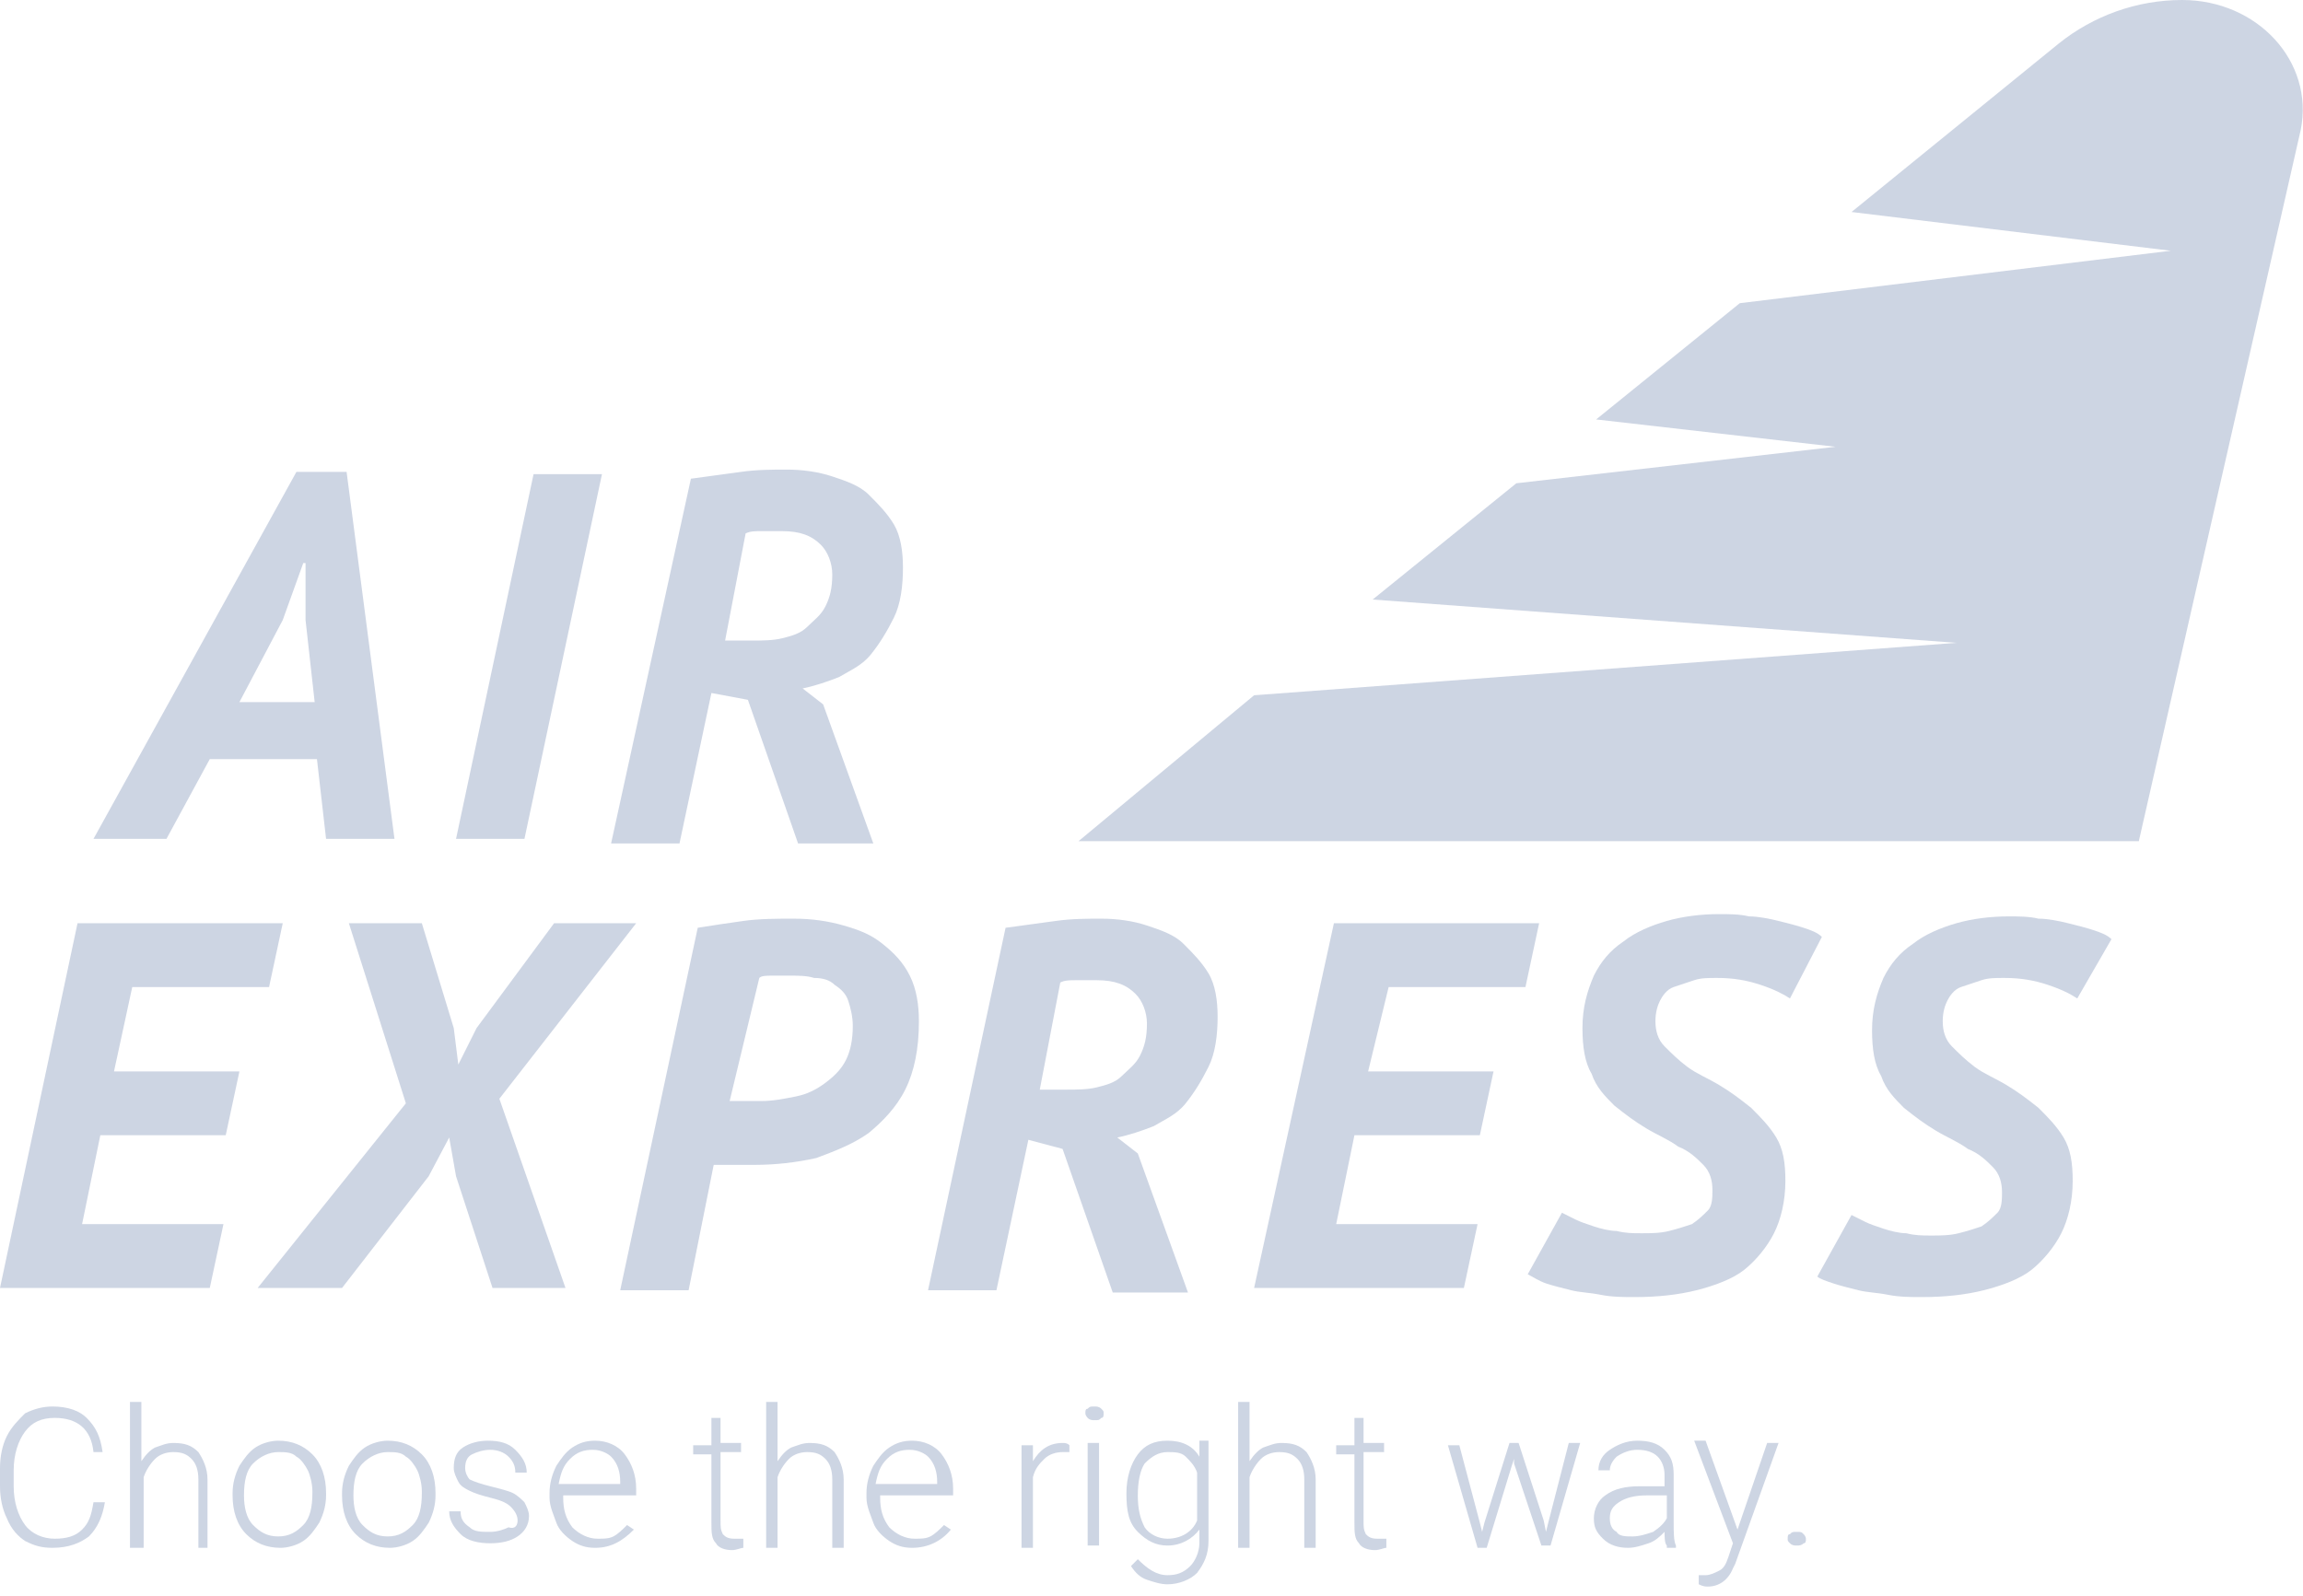 <svg width="101" height="70" viewBox="0 0 101 70" fill="none" xmlns="http://www.w3.org/2000/svg">
<g opacity="0.2">
<path d="M90.3 1.9L81.2 9.3L95.2 11L76.3 13.3L70 18.4L80.5 19.6L66.5 21.2L60.2 26.3L85.8 28.2L55 30.5L47.3 36.9H93.8L100.9 5.7C101.5 2.7 99 0 95.7 0C93.7 0 91.8 0.7 90.3 1.9Z" fill="#072C74"/>
<path d="M13.9 33.3H9.2L7.3 36.8H4.1L13 20.7H15.2L17.3 36.8H14.3L13.9 33.3ZM10.5 30.8H13.8L13.4 27.2V24.7H13.3L12.4 27.2L10.5 30.8Z" fill="#072C74"/>
<path d="M23.4 20.8H26.4L23 36.8H20L23.4 20.8Z" fill="#072C74"/>
<path d="M30.3 21C31 20.9 31.8 20.8 32.5 20.7C33.2 20.6 33.9 20.6 34.5 20.6C35.2 20.6 35.9 20.7 36.5 20.9C37.1 21.1 37.7 21.3 38.1 21.7C38.5 22.1 38.9 22.5 39.2 23C39.5 23.5 39.6 24.2 39.6 24.9C39.6 25.7 39.5 26.5 39.2 27.1C38.9 27.7 38.6 28.2 38.2 28.7C37.8 29.2 37.3 29.4 36.8 29.7C36.3 29.9 35.7 30.1 35.2 30.2L36.1 30.9L38.3 37H35L32.8 30.7L31.2 30.4L29.8 37H26.8L30.3 21ZM31.8 28.1H33C33.4 28.1 33.9 28.1 34.3 28C34.7 27.9 35.1 27.8 35.4 27.5C35.7 27.2 36 27 36.2 26.6C36.4 26.2 36.5 25.8 36.5 25.2C36.5 24.7 36.3 24.2 36 23.9C35.6 23.5 35.1 23.3 34.3 23.3C34 23.3 33.7 23.3 33.4 23.3C33.1 23.3 32.9 23.3 32.7 23.4L31.8 28.1Z" fill="#072C74"/>
<path d="M3.4 40.5H12.4L11.8 43.3H5.8L5 47H10.5L9.9 49.8H4.4L3.6 53.7H9.8L9.2 56.5H0L3.4 40.5Z" fill="#072C74"/>
<path d="M17.8 48.4L15.3 40.5H18.5L19.9 45.1L20.1 46.7L20.9 45.1L24.3 40.5H27.9L21.9 48.2L24.8 56.5H21.6L20 51.6L19.7 49.9L18.8 51.6L15 56.5H11.3L17.8 48.4Z" fill="#072C74"/>
<path d="M30.6 40.7C31.2 40.6 31.9 40.5 32.6 40.4C33.3 40.3 34.1 40.3 34.8 40.3C35.6 40.3 36.3 40.4 37 40.6C37.7 40.8 38.2 41 38.7 41.4C39.2 41.8 39.6 42.2 39.9 42.8C40.2 43.4 40.3 44.1 40.3 44.8C40.3 46 40.1 47 39.7 47.8C39.3 48.6 38.7 49.2 38.1 49.7C37.4 50.2 36.6 50.5 35.8 50.8C34.9 51 34 51.1 33.1 51.1C33 51.1 32.9 51.1 32.7 51.1C32.5 51.1 32.4 51.1 32.2 51.1C32 51.1 31.9 51.1 31.7 51.1C31.5 51.1 31.4 51.1 31.3 51.1L30.2 56.6H27.2L30.6 40.7ZM32 48.3C32.1 48.3 32.1 48.3 32.3 48.3C32.4 48.3 32.5 48.3 32.7 48.3C32.8 48.3 33 48.3 33.1 48.3C33.2 48.3 33.3 48.3 33.4 48.3C33.9 48.3 34.4 48.2 34.9 48.1C35.4 48 35.8 47.8 36.2 47.5C36.6 47.2 36.9 46.9 37.1 46.5C37.3 46.1 37.4 45.6 37.4 45C37.4 44.6 37.3 44.2 37.2 43.9C37.1 43.6 36.9 43.4 36.6 43.2C36.4 43 36.1 42.9 35.7 42.9C35.4 42.8 35 42.8 34.7 42.8C34.4 42.8 34.2 42.8 33.9 42.8C33.6 42.8 33.4 42.8 33.3 42.9L32 48.3Z" fill="#072C74"/>
<path d="M44.1 40.7C44.8 40.6 45.6 40.5 46.3 40.4C47 40.3 47.7 40.3 48.3 40.3C49 40.3 49.7 40.4 50.3 40.6C50.9 40.8 51.5 41 51.9 41.4C52.3 41.8 52.7 42.2 53 42.7C53.3 43.2 53.4 43.9 53.4 44.6C53.4 45.4 53.3 46.2 53 46.8C52.7 47.4 52.4 47.9 52 48.4C51.6 48.9 51.1 49.1 50.6 49.4C50.1 49.6 49.5 49.8 49 49.9L49.9 50.6L52.1 56.7H48.8L46.6 50.4L45.1 50L43.7 56.6H40.7L44.1 40.7ZM45.6 47.8H46.8C47.2 47.8 47.7 47.8 48.1 47.7C48.5 47.6 48.9 47.5 49.2 47.2C49.5 46.9 49.8 46.7 50 46.3C50.2 45.9 50.3 45.5 50.3 44.9C50.3 44.4 50.1 43.9 49.8 43.6C49.4 43.2 48.9 43 48.1 43C47.8 43 47.5 43 47.2 43C46.9 43 46.7 43 46.5 43.1L45.6 47.8Z" fill="#072C74"/>
<path d="M58.5 40.5H67.5L66.9 43.3H60.9L60 47H65.5L64.9 49.8H59.4L58.6 53.7H64.8L64.2 56.5H55L58.5 40.5Z" fill="#072C74"/>
<path d="M78.5 43.8C78.2 43.6 77.8 43.4 77.2 43.2C76.6 43 76 42.9 75.3 42.9C74.9 42.9 74.6 42.9 74.3 43C74 43.1 73.7 43.2 73.4 43.3C73.1 43.4 72.9 43.7 72.8 43.9C72.7 44.1 72.6 44.4 72.6 44.8C72.6 45.2 72.7 45.6 73 45.9C73.3 46.2 73.6 46.5 74 46.8C74.4 47.1 74.9 47.3 75.4 47.6C75.9 47.9 76.3 48.2 76.8 48.6C77.2 49 77.6 49.4 77.9 49.9C78.2 50.4 78.3 51 78.3 51.8C78.3 52.7 78.1 53.5 77.8 54.1C77.5 54.7 77 55.3 76.5 55.7C76 56.1 75.2 56.4 74.4 56.6C73.6 56.8 72.7 56.9 71.7 56.9C71.2 56.9 70.7 56.9 70.2 56.8C69.7 56.7 69.3 56.7 68.9 56.6C68.5 56.5 68.1 56.4 67.8 56.3C67.5 56.2 67.2 56 67 55.9L68.5 53.2C68.7 53.3 68.9 53.4 69.1 53.5C69.3 53.6 69.6 53.7 69.9 53.8C70.2 53.9 70.6 54 70.9 54C71.3 54.1 71.6 54.1 72 54.1C72.4 54.1 72.8 54.1 73.2 54C73.6 53.9 73.9 53.8 74.2 53.7C74.5 53.5 74.7 53.3 74.9 53.1C75.1 52.9 75.1 52.5 75.1 52.2C75.1 51.8 75 51.4 74.7 51.1C74.4 50.8 74.1 50.5 73.6 50.3C73.2 50 72.7 49.8 72.2 49.5C71.7 49.2 71.3 48.9 70.8 48.5C70.4 48.1 70 47.7 69.8 47.1C69.5 46.6 69.4 45.9 69.4 45.1C69.4 44.2 69.6 43.5 69.9 42.8C70.2 42.2 70.6 41.7 71.2 41.3C71.7 40.9 72.4 40.6 73.1 40.4C73.8 40.2 74.6 40.1 75.4 40.1C75.8 40.1 76.3 40.1 76.7 40.2C77.1 40.2 77.6 40.3 78 40.4C78.4 40.5 78.8 40.6 79.1 40.7C79.4 40.8 79.7 40.9 79.9 41.1L78.5 43.8Z" fill="#072C74"/>
<path d="M91.1 43.8C90.8 43.6 90.4 43.4 89.8 43.2C89.2 43 88.6 42.9 87.9 42.9C87.5 42.9 87.2 42.9 86.9 43C86.6 43.1 86.3 43.2 86 43.3C85.7 43.4 85.5 43.7 85.4 43.9C85.3 44.1 85.2 44.4 85.2 44.8C85.2 45.2 85.3 45.6 85.6 45.9C85.9 46.2 86.2 46.5 86.6 46.8C87 47.1 87.5 47.3 88 47.6C88.5 47.9 88.9 48.2 89.4 48.6C89.8 49 90.2 49.4 90.5 49.9C90.8 50.4 90.9 51 90.9 51.8C90.9 52.7 90.7 53.5 90.4 54.1C90.1 54.7 89.6 55.3 89.1 55.7C88.6 56.1 87.8 56.4 87 56.6C86.2 56.8 85.3 56.9 84.3 56.9C83.8 56.9 83.3 56.9 82.8 56.8C82.3 56.7 81.9 56.7 81.5 56.6C81.1 56.5 80.7 56.4 80.4 56.3C80.1 56.2 79.8 56.1 79.7 56L81.2 53.3C81.4 53.4 81.6 53.5 81.8 53.6C82 53.7 82.3 53.8 82.6 53.9C82.9 54 83.3 54.1 83.6 54.1C84 54.2 84.3 54.2 84.7 54.2C85.1 54.2 85.5 54.2 85.9 54.1C86.3 54 86.6 53.9 86.9 53.8C87.2 53.6 87.4 53.4 87.6 53.2C87.8 53 87.8 52.6 87.8 52.3C87.8 51.9 87.7 51.5 87.4 51.2C87.1 50.9 86.8 50.6 86.3 50.4C85.9 50.1 85.4 49.9 84.9 49.6C84.4 49.3 84 49 83.5 48.6C83.1 48.2 82.7 47.8 82.5 47.2C82.2 46.7 82.1 46 82.1 45.2C82.1 44.3 82.3 43.6 82.6 42.9C82.9 42.3 83.3 41.8 83.9 41.4C84.4 41 85.1 40.7 85.8 40.5C86.5 40.3 87.3 40.2 88.1 40.2C88.5 40.2 89 40.2 89.4 40.3C89.8 40.3 90.3 40.4 90.7 40.5C91.1 40.6 91.5 40.7 91.8 40.8C92.1 40.9 92.4 41 92.6 41.2L91.1 43.8Z" fill="#072C74"/>
<path d="M4.6 65.9C4.5 66.5 4.3 67 3.9 67.4C3.5 67.7 3 67.9 2.3 67.9C1.8 67.9 1.5 67.8 1.1 67.6C0.8 67.4 0.5 67.1 0.3 66.6C0.1 66.2 0 65.7 0 65.2V64.4C0 63.9 0.1 63.4 0.3 63C0.5 62.6 0.8 62.3 1.1 62C1.5 61.8 1.9 61.7 2.3 61.7C3 61.7 3.5 61.9 3.8 62.2C4.2 62.6 4.4 63 4.5 63.7H4.1C4 62.7 3.4 62.2 2.4 62.2C1.8 62.2 1.4 62.4 1.1 62.8C0.8 63.2 0.6 63.8 0.6 64.5V65.2C0.6 65.9 0.8 66.5 1.1 66.9C1.4 67.3 1.9 67.5 2.4 67.5C2.9 67.5 3.3 67.4 3.6 67.1C3.9 66.8 4 66.5 4.1 65.9H4.6Z" fill="#072C74"/>
<path d="M6.2 64.1C6.4 63.8 6.6 63.6 6.8 63.5C7.1 63.4 7.3 63.3 7.6 63.3C8.1 63.3 8.4 63.4 8.7 63.7C8.9 64 9.1 64.4 9.1 64.9V67.9H8.7V64.9C8.7 64.5 8.6 64.2 8.4 64C8.2 63.8 8 63.7 7.6 63.7C7.3 63.7 7 63.8 6.8 64C6.6 64.2 6.4 64.5 6.3 64.8V67.9H5.7V61.5H6.2V64.1Z" fill="#072C74"/>
<path d="M10.2 65.5C10.2 65.1 10.3 64.7 10.5 64.3C10.7 64 10.9 63.7 11.2 63.5C11.5 63.3 11.9 63.2 12.2 63.2C12.8 63.2 13.3 63.4 13.7 63.8C14.1 64.2 14.3 64.8 14.3 65.5V65.6C14.3 66 14.2 66.4 14 66.8C13.8 67.1 13.6 67.4 13.3 67.6C13 67.8 12.6 67.9 12.3 67.9C11.7 67.9 11.2 67.7 10.8 67.3C10.4 66.9 10.2 66.3 10.2 65.6V65.5ZM10.7 65.6C10.7 66.1 10.8 66.6 11.1 66.9C11.4 67.2 11.7 67.4 12.2 67.4C12.7 67.4 13 67.2 13.3 66.9C13.6 66.6 13.7 66.1 13.7 65.5V65.4C13.7 65.1 13.6 64.7 13.5 64.5C13.4 64.3 13.2 64 13 63.9C12.8 63.7 12.5 63.7 12.2 63.7C11.8 63.7 11.4 63.9 11.1 64.2C10.8 64.5 10.7 65 10.7 65.6Z" fill="#072C74"/>
<path d="M15 65.5C15 65.1 15.1 64.7 15.3 64.3C15.5 64 15.7 63.7 16 63.5C16.3 63.3 16.7 63.2 17 63.2C17.6 63.2 18.1 63.4 18.5 63.8C18.9 64.2 19.1 64.8 19.1 65.5V65.6C19.1 66 19 66.4 18.8 66.8C18.6 67.1 18.4 67.4 18.1 67.6C17.8 67.8 17.4 67.9 17.1 67.9C16.5 67.9 16 67.7 15.6 67.3C15.2 66.9 15 66.3 15 65.6V65.5ZM15.5 65.6C15.5 66.1 15.6 66.6 15.9 66.9C16.2 67.2 16.5 67.4 17 67.4C17.5 67.4 17.8 67.2 18.1 66.9C18.4 66.6 18.5 66.1 18.5 65.5V65.4C18.5 65.1 18.4 64.7 18.3 64.5C18.2 64.3 18 64 17.8 63.9C17.6 63.7 17.3 63.7 17 63.7C16.6 63.7 16.2 63.9 15.9 64.2C15.6 64.5 15.5 65 15.5 65.6Z" fill="#072C74"/>
<path d="M22.7 66.7C22.7 66.5 22.6 66.3 22.4 66.1C22.2 65.9 21.9 65.8 21.5 65.7C21.1 65.6 20.8 65.5 20.6 65.4C20.4 65.3 20.2 65.2 20.1 65C20 64.8 19.9 64.6 19.9 64.4C19.9 64 20 63.7 20.3 63.5C20.6 63.3 21 63.2 21.4 63.2C21.9 63.2 22.3 63.3 22.6 63.6C22.9 63.9 23.1 64.2 23.1 64.6H22.6C22.6 64.3 22.5 64.1 22.3 63.9C22.1 63.7 21.8 63.6 21.5 63.6C21.2 63.6 20.9 63.7 20.7 63.8C20.5 63.9 20.4 64.1 20.4 64.4C20.4 64.6 20.5 64.8 20.6 64.9C20.8 65 21.1 65.1 21.5 65.2C21.9 65.3 22.3 65.4 22.5 65.5C22.7 65.6 22.9 65.8 23 65.9C23.1 66.1 23.2 66.3 23.2 66.5C23.2 66.9 23 67.2 22.7 67.4C22.4 67.6 22 67.7 21.5 67.7C21 67.7 20.5 67.6 20.2 67.3C19.9 67 19.7 66.7 19.7 66.3H20.2C20.2 66.6 20.3 66.8 20.6 67C20.8 67.2 21.1 67.2 21.5 67.2C21.8 67.2 22.1 67.1 22.3 67C22.6 67.1 22.7 66.9 22.7 66.7Z" fill="#072C74"/>
<path d="M26.1 67.9C25.7 67.9 25.4 67.8 25.1 67.6C24.8 67.4 24.5 67.1 24.4 66.8C24.3 66.5 24.1 66.1 24.1 65.7V65.5C24.1 65.1 24.2 64.7 24.4 64.3C24.6 64 24.8 63.7 25.1 63.5C25.4 63.3 25.7 63.2 26.1 63.2C26.6 63.2 27.1 63.4 27.4 63.8C27.7 64.2 27.9 64.7 27.9 65.3V65.6H24.7V65.7C24.7 66.2 24.8 66.6 25.1 67C25.4 67.3 25.8 67.5 26.2 67.5C26.5 67.5 26.7 67.5 26.9 67.4C27.1 67.3 27.3 67.1 27.5 66.9L27.8 67.1C27.3 67.6 26.8 67.9 26.1 67.9ZM26 63.6C25.6 63.6 25.3 63.7 25 64C24.7 64.3 24.6 64.6 24.5 65.1H27.2V65C27.2 64.6 27.1 64.2 26.8 63.9C26.7 63.8 26.4 63.6 26 63.6Z" fill="#072C74"/>
<path d="M31.6 62.1V63.3H32.5V63.7H31.6V66.7C31.6 67 31.6 67.1 31.7 67.3C31.8 67.4 31.9 67.5 32.2 67.5C32.3 67.5 32.4 67.5 32.6 67.5V67.9C32.5 67.9 32.3 68 32.1 68C31.8 68 31.5 67.9 31.4 67.7C31.2 67.5 31.2 67.2 31.2 66.8V63.8H30.4V63.4H31.2V62.2H31.6V62.1Z" fill="#072C74"/>
<path d="M34.1 64.1C34.3 63.8 34.5 63.6 34.7 63.5C35 63.4 35.2 63.3 35.5 63.3C36 63.3 36.3 63.4 36.6 63.7C36.8 64 37 64.4 37 64.9V67.9H36.5V64.9C36.5 64.5 36.4 64.2 36.2 64C36 63.8 35.8 63.7 35.4 63.7C35.1 63.7 34.8 63.8 34.6 64C34.4 64.2 34.2 64.5 34.1 64.8V67.9H33.6V61.5H34.1V64.1Z" fill="#072C74"/>
<path d="M40 67.9C39.6 67.9 39.3 67.8 39 67.6C38.7 67.4 38.4 67.1 38.3 66.8C38.2 66.5 38 66.1 38 65.7V65.5C38 65.1 38.1 64.7 38.3 64.3C38.5 64 38.7 63.7 39 63.5C39.3 63.3 39.6 63.2 40 63.2C40.5 63.2 41 63.4 41.3 63.8C41.6 64.2 41.8 64.7 41.8 65.3V65.6H38.6V65.7C38.6 66.2 38.7 66.6 39 67C39.3 67.3 39.7 67.5 40.1 67.5C40.4 67.5 40.6 67.5 40.8 67.4C41 67.3 41.2 67.1 41.4 66.9L41.7 67.1C41.3 67.6 40.7 67.9 40 67.9ZM39.9 63.6C39.5 63.6 39.2 63.7 38.9 64C38.6 64.3 38.5 64.6 38.4 65.1H41.1V65C41.1 64.6 41 64.2 40.7 63.9C40.6 63.8 40.3 63.6 39.9 63.6Z" fill="#072C74"/>
<path d="M46.9 63.7C46.8 63.7 46.7 63.7 46.6 63.7C46.3 63.7 46 63.8 45.8 64C45.6 64.2 45.4 64.4 45.3 64.8V67.9H44.8V63.4H45.3V64.1C45.6 63.6 46 63.3 46.6 63.3C46.7 63.3 46.8 63.3 46.9 63.4V63.7Z" fill="#072C74"/>
<path d="M47.6 62C47.6 61.9 47.6 61.8 47.7 61.8C47.8 61.7 47.8 61.7 48 61.7C48.1 61.7 48.2 61.7 48.3 61.8C48.4 61.9 48.4 61.9 48.4 62C48.4 62.1 48.4 62.2 48.3 62.2C48.2 62.3 48.2 62.3 48 62.3C47.9 62.3 47.8 62.3 47.7 62.2C47.7 62.2 47.6 62.1 47.6 62ZM48.2 67.8H47.7V63.3H48.2V67.8Z" fill="#072C74"/>
<path d="M49.4 65.5C49.4 64.8 49.6 64.2 49.9 63.8C50.2 63.4 50.6 63.2 51.2 63.2C51.8 63.2 52.3 63.4 52.6 63.9V63.2H53V67.6C53 68.2 52.8 68.6 52.5 69C52.2 69.3 51.7 69.5 51.2 69.5C50.9 69.5 50.6 69.4 50.3 69.3C50 69.2 49.8 69 49.6 68.7L49.9 68.4C50.3 68.8 50.7 69.1 51.2 69.1C51.6 69.1 51.9 69 52.2 68.7C52.4 68.5 52.6 68.1 52.6 67.7V67.1C52.3 67.5 51.8 67.8 51.2 67.8C50.7 67.8 50.3 67.6 49.9 67.2C49.5 66.8 49.4 66.3 49.4 65.5ZM49.9 65.6C49.9 66.2 50 66.6 50.2 67C50.4 67.3 50.8 67.5 51.2 67.5C51.8 67.5 52.3 67.2 52.5 66.7V64.6C52.4 64.3 52.2 64.1 52 63.9C51.8 63.7 51.5 63.7 51.2 63.7C50.8 63.7 50.5 63.9 50.2 64.2C50 64.5 49.9 65 49.9 65.6Z" fill="#072C74"/>
<path d="M54.8 64.1C55 63.8 55.2 63.6 55.4 63.5C55.7 63.4 55.9 63.3 56.2 63.3C56.7 63.3 57 63.4 57.3 63.7C57.5 64 57.7 64.4 57.7 64.9V67.9H57.2V64.9C57.2 64.5 57.1 64.2 56.9 64C56.7 63.8 56.5 63.7 56.1 63.7C55.8 63.7 55.5 63.8 55.3 64C55.1 64.2 54.9 64.5 54.8 64.8V67.9H54.3V61.5H54.8V64.1Z" fill="#072C74"/>
<path d="M59.8 62.1V63.3H60.7V63.7H59.8V66.7C59.8 67 59.8 67.1 59.9 67.3C60 67.4 60.1 67.5 60.4 67.5C60.5 67.5 60.6 67.5 60.8 67.5V67.9C60.7 67.9 60.5 68 60.3 68C60 68 59.7 67.9 59.6 67.7C59.4 67.5 59.4 67.2 59.4 66.8V63.8H58.6V63.4H59.4V62.2H59.8V62.1Z" fill="#072C74"/>
<path d="M64.9 66.8L65 67.2L65.1 66.8L66.2 63.3H66.6L67.7 66.7L67.8 67.2L67.9 66.8L68.8 63.3H69.3L68 67.8H67.6L66.4 64.2V64L66.3 64.3L65.2 67.9H64.8L63.5 63.4H64L64.9 66.8Z" fill="#072C74"/>
<path d="M73.1 67.8C73 67.7 73 67.4 73 67.2C72.8 67.4 72.6 67.6 72.3 67.7C72 67.8 71.7 67.9 71.4 67.9C71 67.9 70.6 67.8 70.3 67.5C70 67.2 69.9 67 69.9 66.6C69.9 66.2 70.1 65.8 70.4 65.6C70.8 65.3 71.3 65.2 71.9 65.2H73V64.7C73 64.4 72.9 64.1 72.7 63.9C72.5 63.7 72.2 63.6 71.8 63.6C71.5 63.6 71.2 63.7 70.9 63.9C70.7 64.1 70.6 64.3 70.6 64.5H70.1C70.1 64.1 70.3 63.8 70.6 63.6C70.9 63.4 71.3 63.2 71.8 63.2C72.3 63.2 72.7 63.3 73 63.6C73.3 63.9 73.4 64.2 73.4 64.7V66.8C73.4 67.2 73.4 67.6 73.5 67.8V67.9H73.1V67.8ZM71.6 67.4C71.9 67.4 72.2 67.3 72.5 67.2C72.8 67 73 66.8 73.1 66.6V65.6H72.2C71.7 65.6 71.3 65.7 71 65.9C70.7 66.1 70.6 66.3 70.6 66.6C70.6 66.9 70.7 67.1 70.9 67.2C71 67.4 71.3 67.4 71.6 67.4Z" fill="#072C74"/>
<path d="M76.2 67.1L77.5 63.3H78L76.1 68.6L76 68.8C75.8 69.3 75.4 69.6 74.9 69.6C74.8 69.6 74.7 69.6 74.5 69.5V69.1H74.8C75 69.1 75.2 69 75.4 68.9C75.6 68.8 75.7 68.6 75.8 68.3L76 67.7L74.3 63.2H74.8L76.2 67.1Z" fill="#072C74"/>
<path d="M78.4 67.5C78.4 67.4 78.4 67.3 78.5 67.3C78.6 67.2 78.6 67.2 78.8 67.2C79 67.2 79 67.2 79.1 67.3C79.2 67.4 79.2 67.5 79.2 67.5C79.2 67.6 79.2 67.7 79.1 67.7C79 67.8 78.9 67.8 78.8 67.8C78.7 67.8 78.6 67.8 78.5 67.7C78.4 67.6 78.4 67.6 78.4 67.5Z" fill="#072C74"/>
</g>
</svg>
